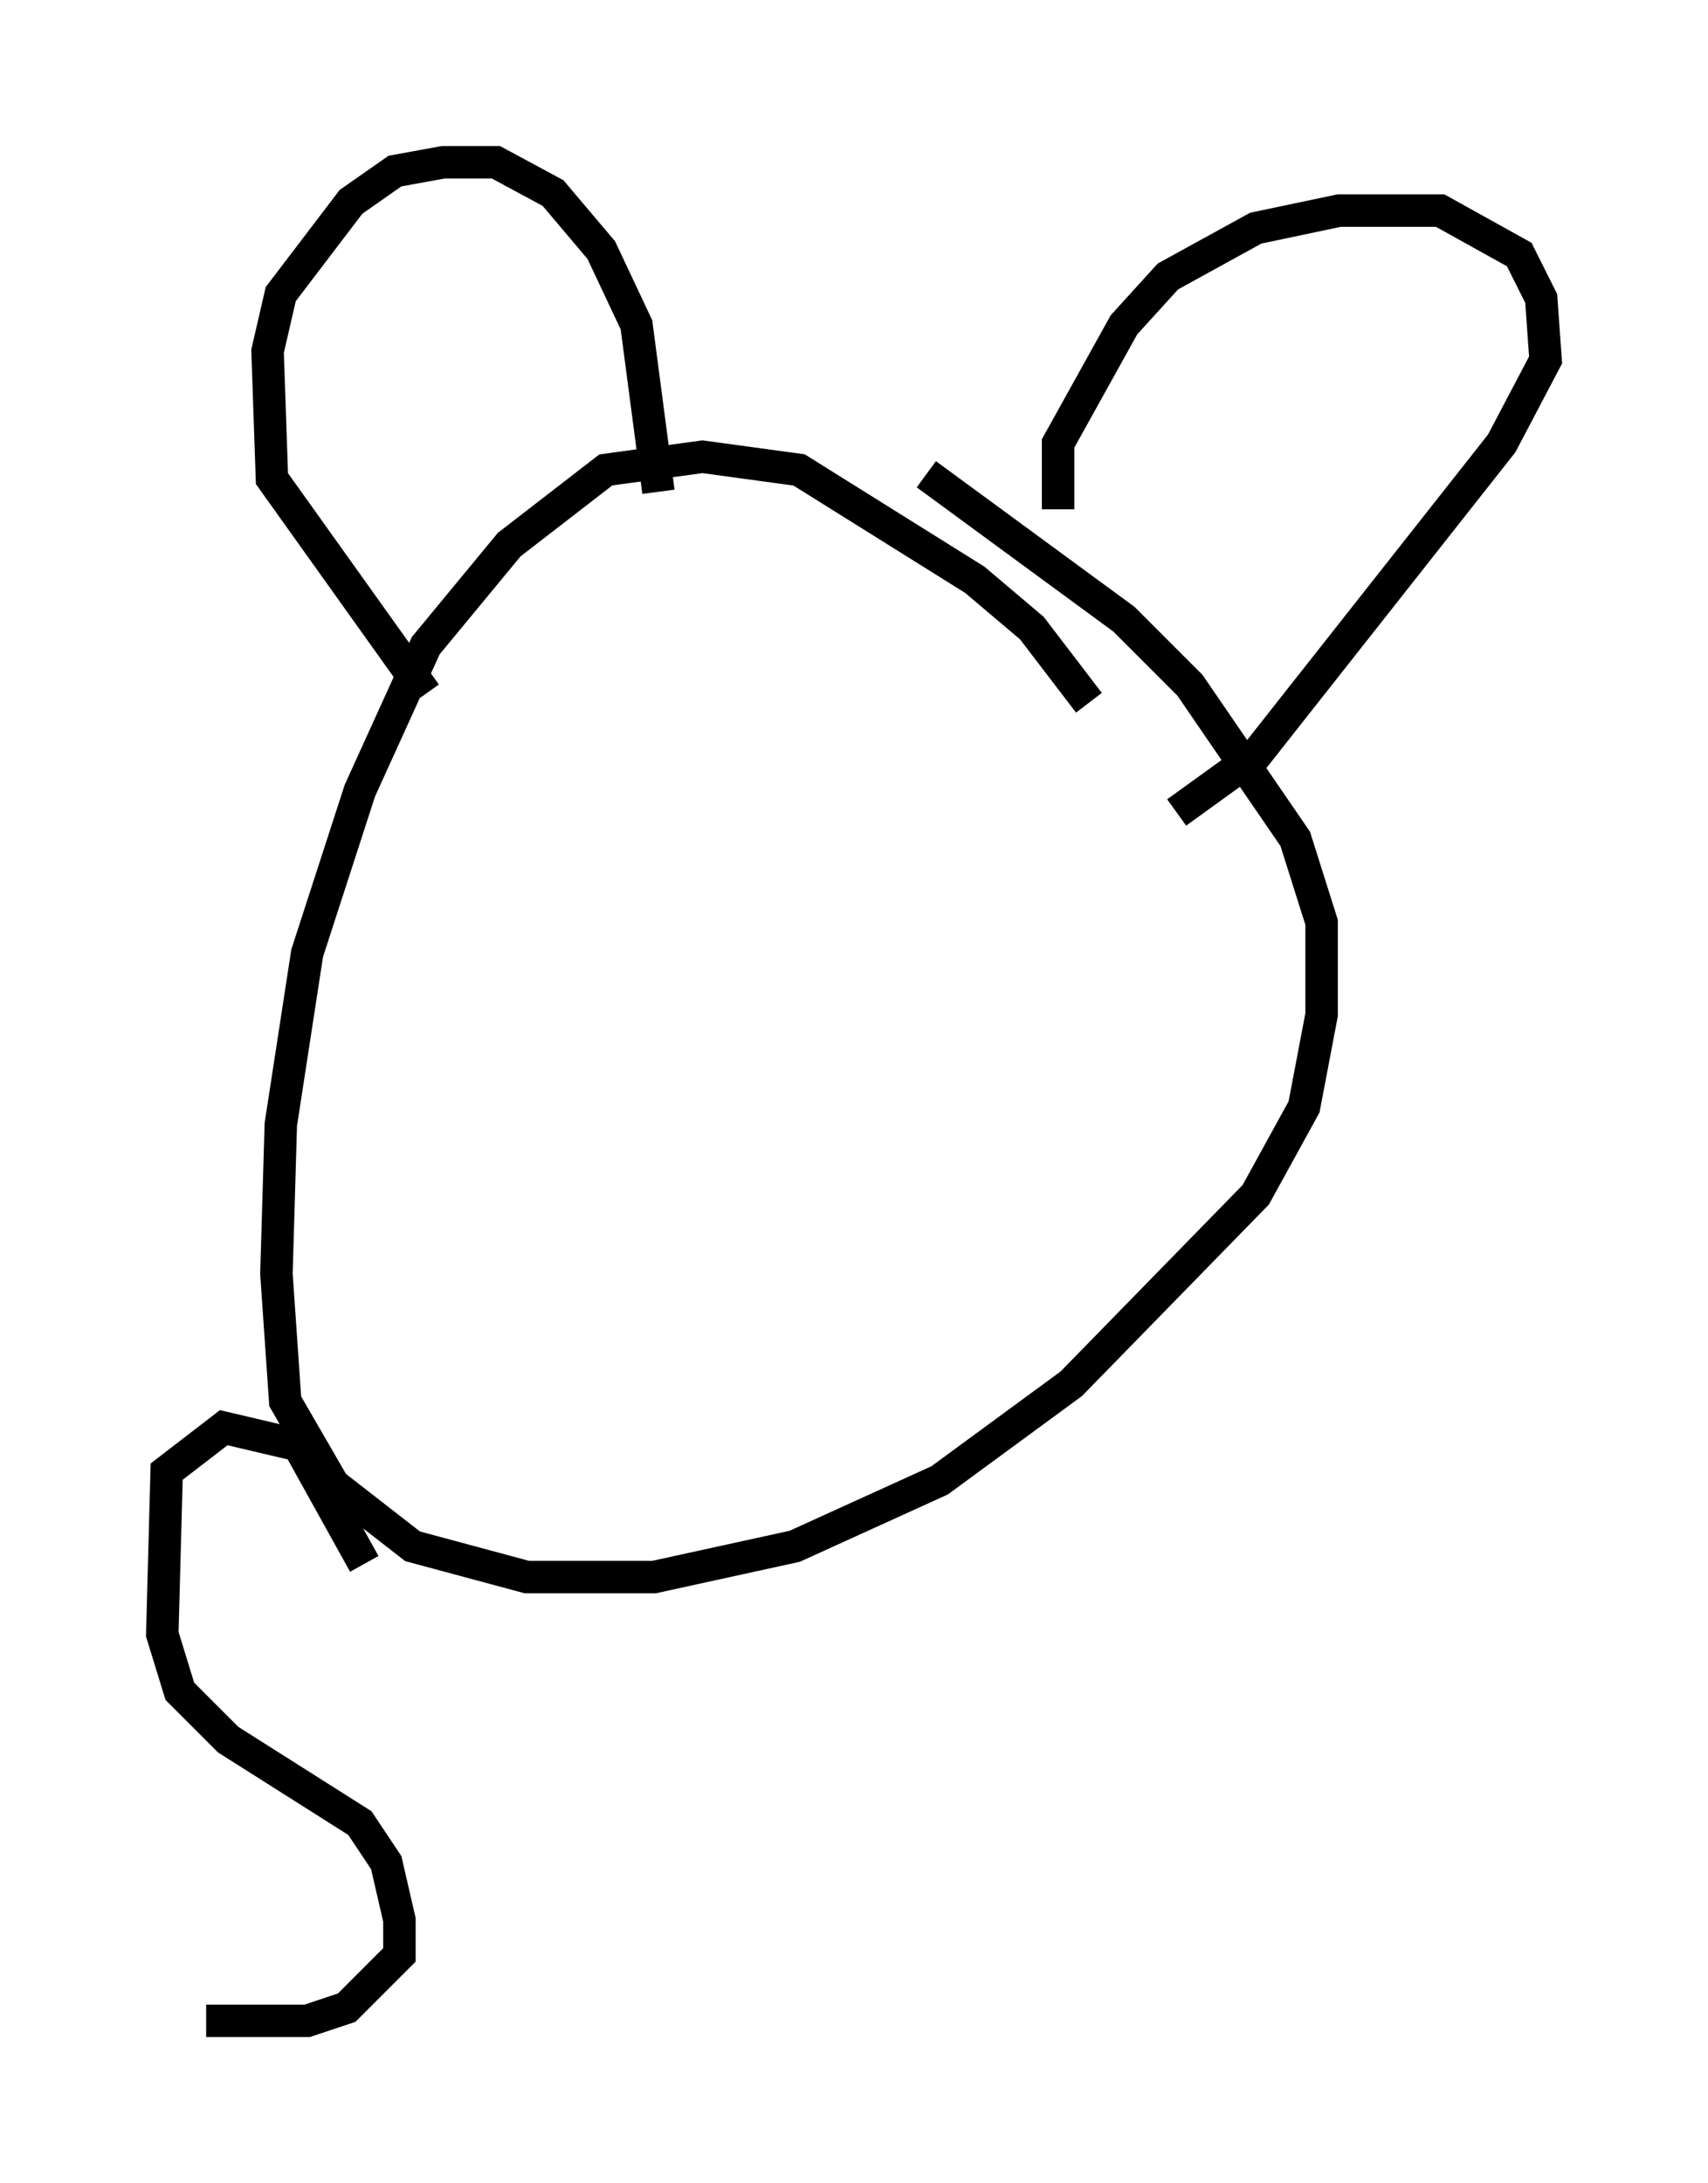 <?xml version="1.0" encoding="utf-8" ?>
<svg baseProfile="full" height="67.239" version="1.1" width="52.625" xmlns="http://www.w3.org/2000/svg" xmlns:ev="http://www.w3.org/2001/xml-events" xmlns:xlink="http://www.w3.org/1999/xlink"><defs /><rect fill="white" height="67.239" width="52.625" x="0" y="0" /><path d="M11.089, 50.196 m0.135, -2.03 l-2.03, -3.654 -2.3, -0.541 l-1.759, 1.353 -0.135, 5.007 l0.541, 1.759 1.488, 1.488 l4.059, 2.571 0.812, 1.218 l0.406, 1.759 0.0, 1.083 l-1.624, 1.624 -1.218, 0.406 l-3.112, 0.0 m27.199, -40.595 l-1.759, -2.3 -1.759, -1.488 l-5.413, -3.383 -2.977, -0.406 l-2.977, 0.406 -2.977, 2.3 l-2.571, 3.112 -2.03, 4.465 l-1.624, 5.007 -0.812, 5.277 l-0.135, 4.601 0.271, 3.924 l1.488, 2.571 2.436, 1.894 l3.518, 0.947 3.924, 0.0 l4.33, -0.947 4.465, -2.03 l4.059, -2.977 5.683, -5.819 l1.488, -2.706 0.541, -2.842 l0.0, -2.842 -0.812, -2.571 l-3.248, -4.736 -2.03, -2.03 l-6.089, -4.465 m-15.426, 6.766 l-4.736, -6.631 -0.135, -3.924 l0.406, -1.759 2.165, -2.842 l1.353, -0.947 1.488, -0.271 l1.624, 0.0 1.759, 0.947 l1.488, 1.759 1.083, 2.3 l0.677, 5.142 m12.314, 0.541 l0.0, -2.03 2.03, -3.654 l1.353, -1.488 2.706, -1.488 l2.571, -0.541 3.112, 0.0 l2.436, 1.353 0.677, 1.353 l0.135, 1.894 -1.353, 2.571 l-7.578, 9.607 -2.436, 1.759 " fill="none" stroke="black" stroke-width="1" /></svg>